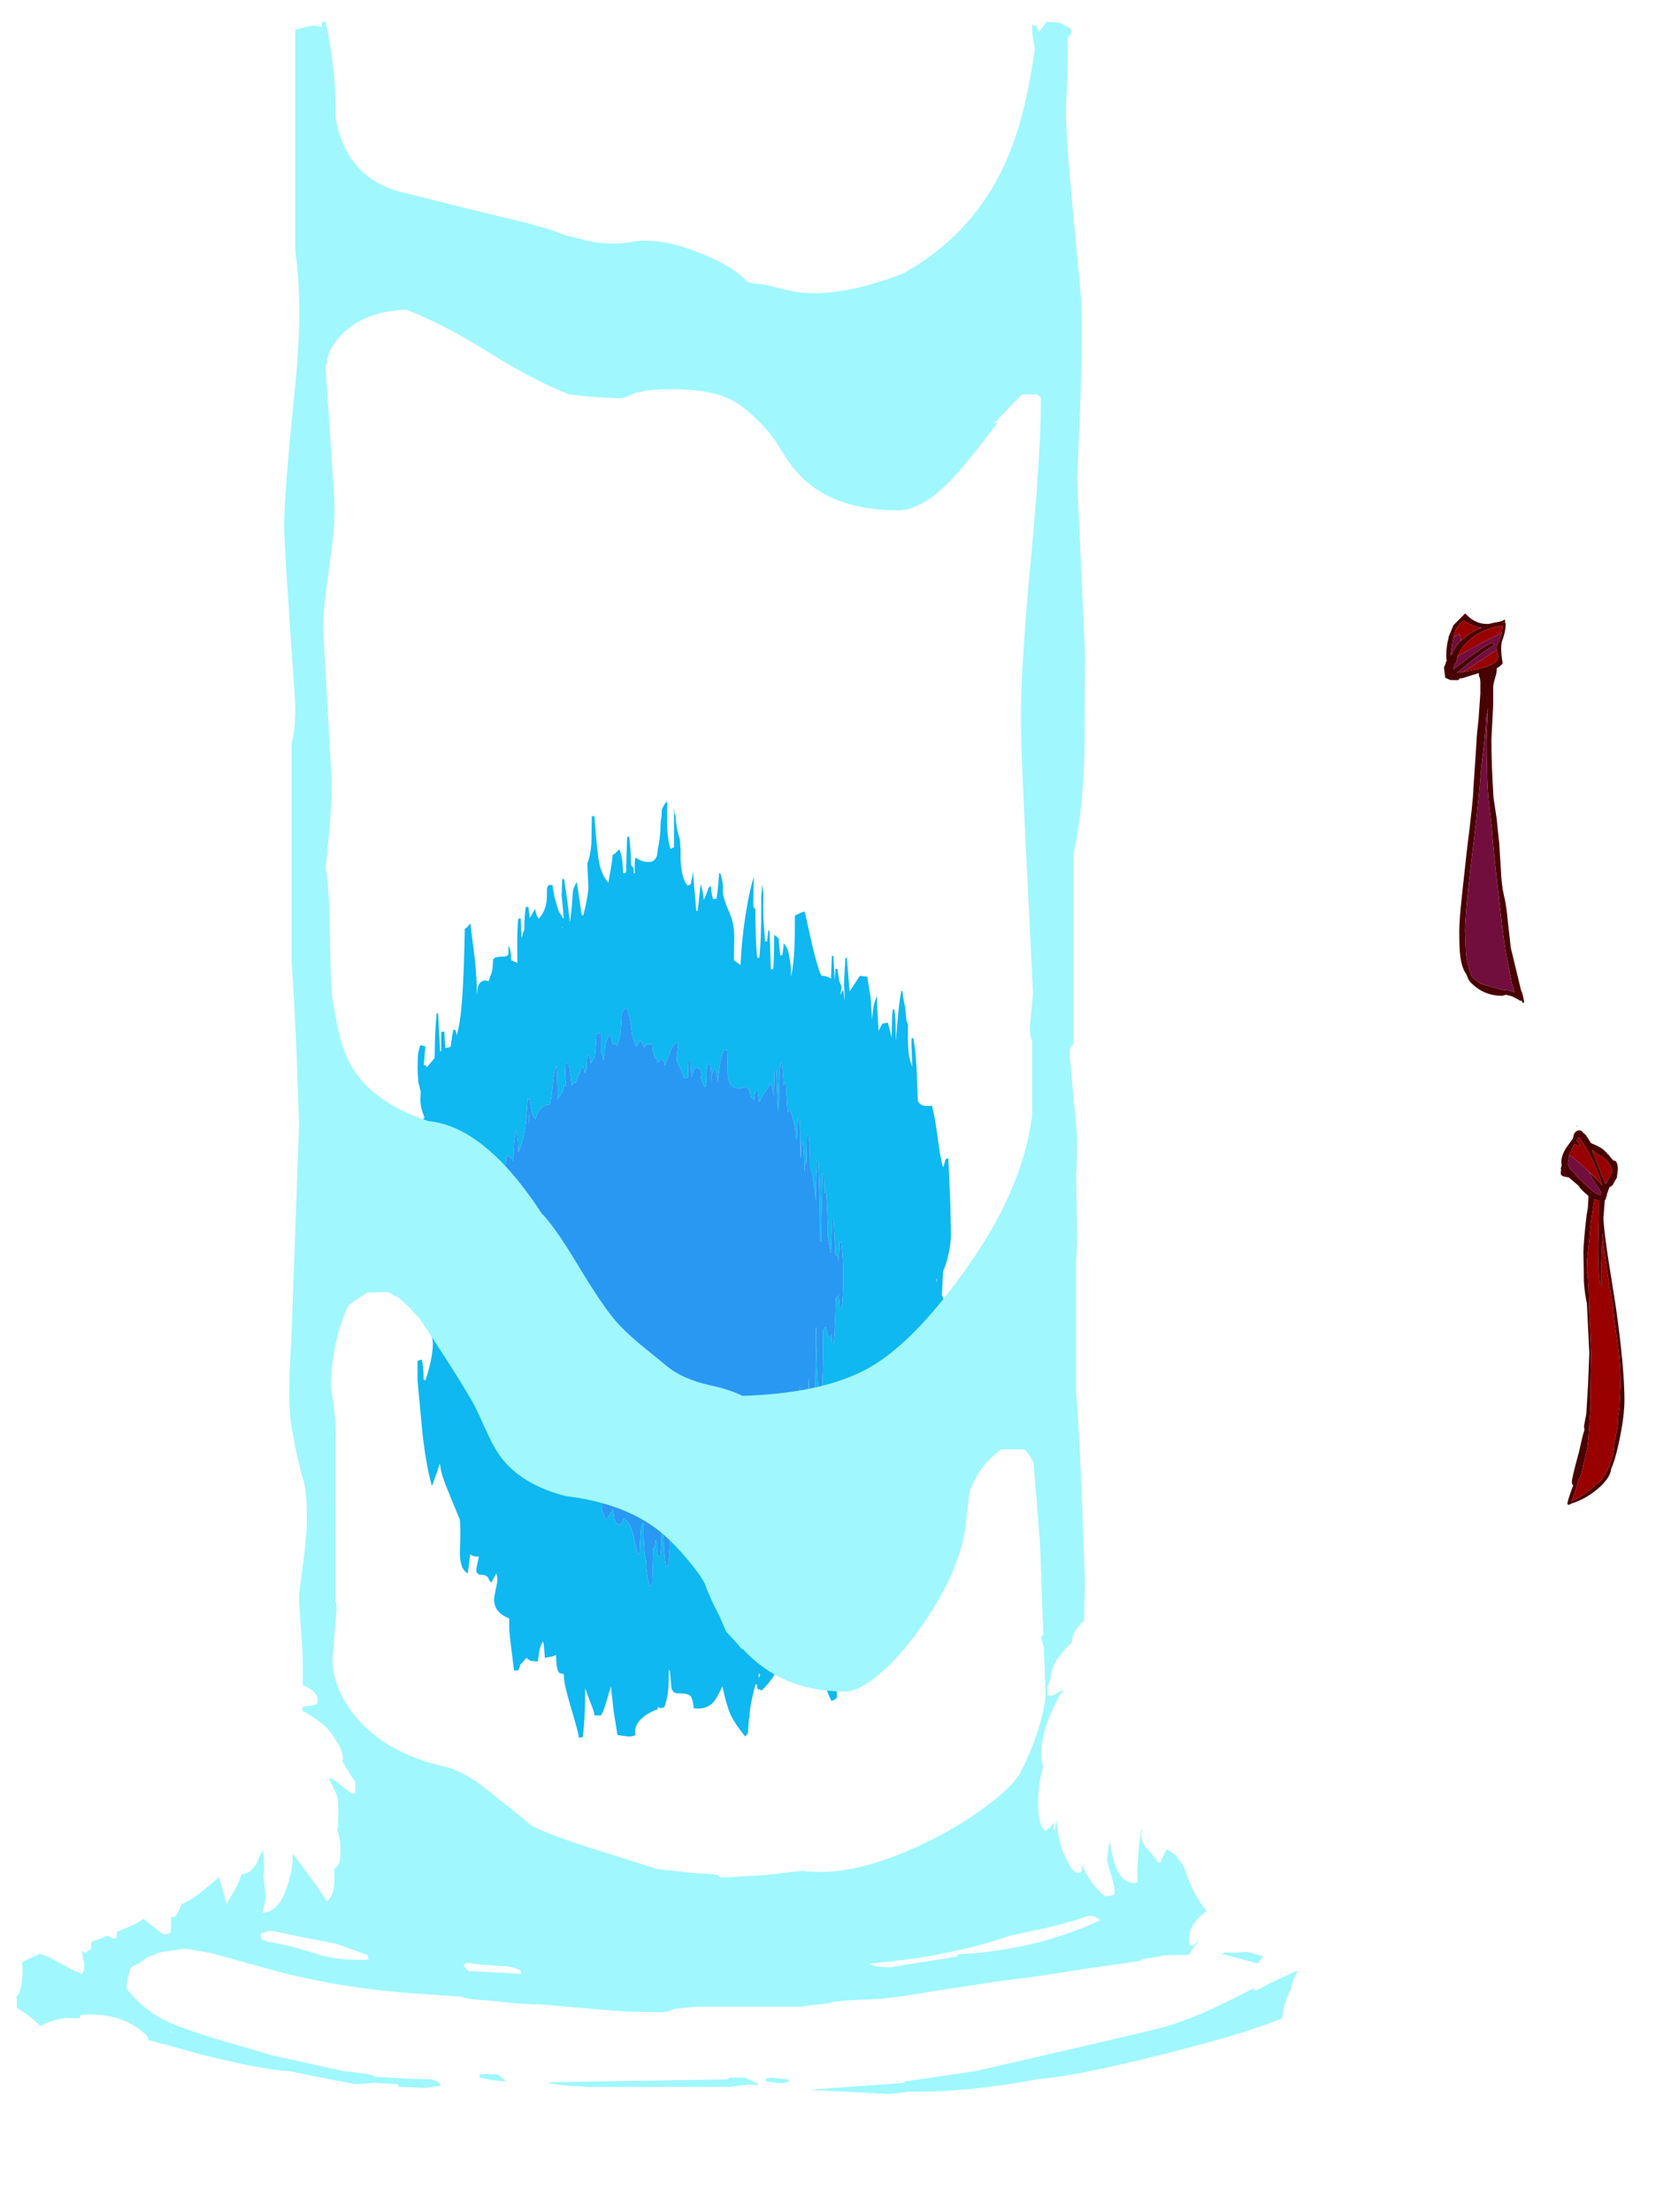 <?xml version="1.0" encoding="UTF-8" standalone="no"?>
<svg xmlns:ffdec="https://www.free-decompiler.com/flash" xmlns:xlink="http://www.w3.org/1999/xlink" ffdec:objectType="frame" height="619.9px" width="468.45px" xmlns="http://www.w3.org/2000/svg">
  <g transform="matrix(1.0, 0.0, 0.0, 1.0, 244.2, 678.2)">
    <clipPath id="clipPath0" transform="matrix(1.0, 0.0, 0.0, 1.0, 0.0, 0.0)">
      <path d="M69.65 -674.1 L70.85 -671.45 70.85 -280.8 71.55 -246.2 71.55 -245.1 79.4 -243.0 87.9 -240.35 Q82.5 -238.8 78.4 -235.9 L76.65 -234.5 Q72.7 -233.4 63.65 -232.95 63.65 -231.8 65.1 -230.85 L69.0 -228.75 68.45 -228.6 Q62.55 -227.1 58.9 -223.3 56.15 -220.4 56.3 -218.05 50.4 -212.4 50.4 -208.25 L50.4 -208.05 49.35 -205.3 49.45 -203.15 50.25 -203.0 51.4 -203.3 51.45 -203.4 51.55 -203.4 53.9 -204.85 53.65 -204.45 Q47.7 -194.4 47.7 -186.35 47.7 -185.25 48.0 -183.9 L48.25 -183.1 Q46.85 -178.4 46.85 -173.75 46.85 -170.45 47.0 -169.4 47.35 -166.45 48.75 -165.1 50.55 -166.0 51.15 -167.6 L51.15 -165.5 51.6 -165.5 51.85 -168.4 52.1 -166.95 Q52.35 -164.15 53.0 -161.7 53.7 -159.1 54.75 -157.4 56.3 -153.45 57.9 -153.45 58.8 -153.45 59.0 -153.75 L59.05 -154.05 59.15 -155.6 Q61.6 -150.0 65.35 -147.0 L65.6 -146.8 65.8 -146.8 67.6 -147.05 68.25 -147.35 Q68.5 -148.7 67.4 -152.5 66.15 -156.5 66.15 -157.05 66.15 -157.9 66.85 -161.75 L66.95 -162.25 67.3 -159.95 Q69.0 -150.55 73.6 -150.55 74.7 -150.55 74.8 -151.0 L74.65 -151.45 Q74.65 -159.4 75.75 -165.45 L76.1 -165.45 Q74.95 -163.45 77.0 -160.5 L79.6 -157.6 Q79.65 -156.9 80.05 -156.65 L80.6 -156.5 80.9 -156.15 81.25 -156.45 81.25 -156.5 Q81.85 -158.15 82.9 -160.0 L85.25 -158.5 87.7 -155.0 Q89.25 -150.45 91.0 -147.15 92.5 -144.5 94.1 -142.65 L93.35 -142.15 Q89.1 -138.75 89.1 -134.85 L89.15 -133.65 89.4 -133.35 89.35 -133.2 90.3 -133.05 92.1 -134.7 92.2 -134.7 91.85 -134.3 Q87.65 -129.45 87.65 -125.3 87.65 -124.3 87.9 -124.15 L88.95 -124.1 97.75 -130.3 99.15 -131.1 102.1 -131.0 105.35 -131.25 110.0 -130.0 Q106.65 -126.25 106.65 -122.6 106.65 -121.45 106.8 -121.15 L107.75 -120.35 114.2 -123.6 119.15 -125.85 119.55 -125.6 Q118.05 -123.25 117.7 -120.9 L117.75 -120.75 117.55 -120.45 Q115.2 -116.25 115.2 -110.9 L115.25 -109.95 115.5 -109.85 121.95 -113.95 123.0 -113.6 123.6 -113.75 122.95 -113.2 128.05 -114.45 128.5 -114.0 Q126.2 -111.8 126.2 -109.5 L126.4 -108.45 125.95 -107.8 Q124.35 -105.45 124.35 -104.0 L124.55 -103.35 125.9 -102.95 Q126.6 -103.2 128.95 -104.65 L130.75 -105.2 130.65 -105.0 127.2 -102.85 125.25 -101.05 123.1 -100.5 Q117.9 -99.05 114.05 -97.0 L111.4 -95.2 111.05 -95.1 Q110.15 -94.8 109.05 -93.7 L113.05 -93.3 113.3 -93.1 115.3 -93.35 115.15 -93.25 113.75 -92.6 113.85 -92.45 112.6 -92.05 111.6 -91.65 110.65 -91.2 Q101.15 -91.2 96.25 -85.8 L96.5 -85.65 91.35 -83.85 86.9 -82.4 83.55 -81.35 Q78.85 -81.55 74.7 -78.7 L71.95 -77.9 69.85 -77.3 68.45 -77.25 Q63.05 -76.95 58.0 -74.75 56.2 -74.0 55.15 -73.3 L52.85 -72.7 Q47.75 -73.0 45.25 -72.55 43.2 -72.2 40.4 -70.3 37.85 -70.05 34.35 -69.0 L29.45 -67.15 27.1 -66.65 22.1 -65.55 19.55 -65.45 18.65 -64.8 15.25 -64.1 Q13.55 -64.35 7.45 -64.1 2.6 -64.2 -2.05 -62.55 -4.25 -61.75 -5.4 -60.9 L-21.2 -60.65 -21.65 -60.55 -26.4 -60.05 -27.95 -59.8 -33.4 -59.35 -41.0 -58.85 Q-48.2 -60.15 -52.35 -59.05 L-54.2 -58.35 -55.05 -58.35 -58.7 -58.3 -62.15 -58.9 -64.3 -59.05 -67.1 -59.35 Q-69.35 -59.4 -71.15 -58.65 L-71.35 -59.1 Q-79.8 -60.9 -87.1 -59.4 L-90.8 -58.4 -91.65 -58.45 Q-92.95 -59.85 -95.85 -60.8 L-99.1 -61.65 -100.15 -61.8 Q-104.25 -62.45 -107.05 -61.85 L-109.2 -61.65 Q-113.0 -64.35 -117.15 -64.75 -120.8 -65.15 -124.35 -63.75 -127.75 -65.3 -132.8 -65.75 L-139.05 -65.5 Q-143.0 -66.8 -146.9 -67.2 L-149.25 -67.35 -153.05 -68.55 -158.4 -69.8 Q-162.4 -72.2 -168.2 -72.7 L-169.7 -72.75 -170.85 -73.75 Q-173.75 -76.2 -177.3 -77.25 -184.7 -79.85 -190.5 -79.35 L-192.5 -79.1 -195.2 -79.9 -195.4 -79.95 -202.9 -82.55 Q-205.75 -85.85 -212.2 -88.15 -217.25 -90.0 -223.5 -90.7 L-224.75 -92.35 Q-226.7 -94.7 -229.6 -97.15 -231.45 -98.7 -233.25 -99.85 -231.1 -99.05 -228.65 -97.4 -225.7 -95.35 -224.1 -95.3 -223.45 -95.55 -223.35 -95.65 -223.2 -95.9 -223.2 -96.95 -223.2 -98.15 -225.9 -100.8 L-229.65 -104.0 Q-229.7 -105.4 -230.4 -106.8 -231.9 -110.25 -236.75 -113.8 L-239.5 -115.6 -239.45 -116.55 -239.5 -117.75 -239.6 -118.6 -239.2 -119.2 -238.95 -119.35 Q-237.85 -122.5 -237.85 -125.8 L-238.0 -128.4 -232.9 -130.75 -230.7 -129.8 -230.15 -129.55 -222.75 -125.6 -222.65 -125.8 -221.25 -125.0 -220.8 -125.65 -220.65 -126.15 -220.55 -128.0 Q-220.55 -128.4 -221.25 -129.75 L-220.8 -129.35 Q-220.95 -130.5 -221.5 -131.65 L-220.2 -130.8 -219.7 -131.4 -219.65 -131.55 -219.45 -131.5 -219.0 -131.8 -218.75 -132.0 -218.65 -132.2 -218.6 -133.7 -218.6 -134.0 -213.95 -135.8 Q-212.85 -135.0 -212.35 -135.0 L-211.4 -135.2 -211.55 -135.45 -211.4 -136.85 -206.9 -138.75 Q-205.8 -139.25 -203.9 -140.5 -198.8 -136.1 -198.1 -136.1 L-196.65 -136.4 -196.35 -136.7 -196.2 -141.1 -196.05 -141.0 -195.35 -141.0 Q-194.7 -141.35 -193.95 -143.05 L-193.25 -144.7 Q-190.9 -145.1 -182.9 -152.1 L-182.8 -152.15 -180.7 -144.75 Q-178.15 -148.85 -177.25 -150.9 -176.8 -151.95 -176.5 -152.95 L-175.7 -153.1 Q-172.85 -153.75 -171.35 -158.25 L-170.5 -159.75 -170.1 -154.5 -170.35 -152.35 -170.25 -151.5 Q-169.8 -148.2 -169.8 -146.65 -169.8 -145.2 -170.65 -142.25 L-170.45 -142.25 Q-166.25 -142.25 -163.8 -149.25 -162.15 -154.2 -162.15 -157.9 L-162.15 -158.8 Q-154.9 -149.2 -152.55 -145.35 -151.05 -146.75 -150.65 -149.0 -150.45 -150.05 -150.45 -153.0 L-150.55 -154.5 Q-149.35 -155.15 -148.95 -156.75 -148.75 -157.55 -148.75 -160.35 -148.75 -162.85 -149.7 -165.65 L-149.5 -165.75 Q-149.35 -167.1 -149.35 -169.65 -149.35 -173.5 -149.55 -174.3 -149.85 -175.65 -152.1 -180.0 -150.7 -179.8 -148.25 -177.65 -145.9 -175.65 -145.5 -175.65 -144.55 -175.65 -144.5 -176.0 L-144.6 -176.4 -144.6 -178.95 Q-145.85 -180.5 -148.35 -184.85 -148.0 -185.15 -148.0 -185.55 -148.35 -187.75 -149.3 -189.45 L-150.3 -190.85 Q-151.25 -192.8 -153.4 -194.75 -156.45 -197.5 -161.3 -199.65 L-156.05 -200.4 -155.35 -200.7 Q-155.15 -200.95 -155.15 -201.95 -155.15 -203.4 -156.85 -204.65 -158.6 -206.0 -161.25 -206.45 L-162.35 -206.6 -162.35 -206.7 Q-164.3 -208.65 -165.4 -209.15 L-175.85 -208.55 -178.75 -208.05 -178.6 -208.35 Q-177.95 -210.05 -177.95 -212.35 -177.95 -215.0 -178.9 -216.5 -180.55 -214.0 -182.85 -211.85 -187.45 -207.6 -193.25 -207.6 -193.65 -207.6 -196.7 -210.15 -200.15 -213.05 -202.25 -214.05 -203.3 -214.75 -204.95 -215.3 -208.0 -219.3 -209.35 -220.35 -210.85 -221.5 -212.95 -222.35 -195.5 -230.6 -176.15 -236.95 L-176.35 -237.4 Q-176.9 -239.0 -176.65 -240.95 L-176.1 -263.7 -175.3 -298.15 -175.3 -405.65 -174.95 -406.65 -174.95 -668.65 -176.0 -669.75 -176.0 -671.85 Q-175.35 -673.75 -171.25 -674.45 L46.7 -675.15 Q59.0 -677.05 64.55 -675.5 65.7 -677.4 66.95 -678.2 68.4 -676.55 69.65 -674.1" fill="#666666" fill-rule="evenodd" stroke="none"/>
      <path d="M222.35 -234.25 L222.15 -234.35 220.9 -235.75 221.55 -235.25 222.35 -234.25" fill="#ff0000" fill-rule="evenodd" stroke="none"/>
    </clipPath>
    <g clip-path="url(#clipPath0)">
      <use ffdec:characterId="1517" height="587.85" transform="matrix(1.0, 0.0, 0.0, 1.0, -244.1, -672.1)" width="381.15" xlink:href="#shape1"/>
    </g>
    <use ffdec:characterId="1518" height="106.35" transform="matrix(1.0, 0.0, 0.0, 1.0, 193.35, -362.85)" width="17.85" xlink:href="#shape2"/>
    <use ffdec:characterId="1516" height="109.15" transform="matrix(1.0, 0.0, 0.0, 1.0, 160.6, -506.3)" width="22.5" xlink:href="#shape3"/>
  </g>
  <defs>
    <g id="shape1" transform="matrix(1.0, 0.0, 0.0, 1.0, 244.1, 672.1)">
      <path d="M8.8 -400.5 Q8.9 -398.75 9.55 -395.9 L9.85 -392.75 Q9.95 -391.75 10.35 -391.15 10.2 -385.85 10.6 -382.55 10.7 -381.7 11.55 -379.15 L11.3 -385.95 Q11.3 -387.3 11.45 -387.3 L11.85 -387.3 Q12.7 -382.7 12.9 -375.25 L13.1 -369.7 Q13.95 -367.8 17.05 -368.4 17.85 -365.5 18.6 -359.9 19.35 -354.15 20.05 -351.45 L20.3 -351.2 20.85 -353.3 21.65 -353.7 22.2 -341.35 22.4 -332.45 Q22.4 -329.55 21.5 -325.85 20.95 -323.6 20.2 -322.1 L19.85 -315.25 21.85 -311.05 23.2 -308.15 22.95 -310.95 Q22.95 -313.15 23.2 -313.95 L23.65 -313.95 24.3 -310.0 Q24.35 -314.0 25.3 -316.0 26.45 -306.95 26.45 -305.0 L25.9 -295.6 25.35 -295.45 24.5 -306.5 24.45 -305.1 24.4 -304.75 24.4 -304.05 24.5 -302.75 24.45 -301.7 24.45 -301.4 24.3 -298.95 24.2 -298.8 23.6 -293.1 Q22.7 -284.8 22.7 -283.5 22.7 -282.0 22.15 -280.7 L21.35 -278.6 Q21.25 -277.9 20.35 -276.95 19.35 -275.95 18.2 -275.45 18.2 -270.35 16.0 -266.0 16.0 -261.3 15.8 -260.0 15.1 -255.75 12.3 -253.3 L11.5 -255.25 10.6 -253.8 10.55 -253.85 11.65 -242.0 Q11.65 -240.15 10.95 -239.7 L8.25 -239.4 Q7.2 -239.4 6.85 -238.7 L6.95 -237.8 6.55 -237.6 Q6.25 -236.7 5.6 -236.6 L5.45 -237.05 5.1 -236.9 4.9 -236.8 4.95 -235.2 Q4.95 -233.85 4.05 -232.95 3.15 -232.0 3.15 -230.7 3.15 -229.05 2.9 -229.05 L2.6 -229.4 0.0 -229.4 0.0 -232.7 Q-1.95 -222.6 -2.6 -214.45 L-4.7 -214.45 Q-5.55 -220.7 -7.05 -226.5 L-7.45 -227.05 -9.05 -215.05 Q-9.95 -207.85 -9.55 -202.65 L-9.85 -202.2 Q-10.3 -201.75 -11.15 -201.6 -13.8 -207.1 -13.65 -211.15 L-14.6 -211.1 -16.5 -209.05 Q-21.25 -209.85 -22.1 -215.95 L-22.4 -220.85 Q-22.55 -223.7 -22.95 -224.8 L-23.45 -225.45 Q-23.15 -219.2 -24.5 -214.6 -26.2 -208.8 -30.7 -204.45 -31.1 -204.85 -31.65 -204.8 -31.95 -204.95 -32.0 -206.15 L-32.4 -206.2 -33.05 -203.6 Q-34.1 -199.45 -34.1 -196.7 L-34.25 -196.65 -34.5 -193.05 Q-34.5 -192.25 -35.3 -191.6 -38.3 -195.3 -39.45 -197.85 -40.5 -200.25 -41.7 -205.65 -42.65 -203.5 -43.65 -201.95 -45.55 -199.0 -49.7 -199.5 -50.0 -202.35 -50.7 -203.0 -51.45 -203.7 -54.3 -203.7 -55.9 -203.7 -56.05 -206.0 L-56.4 -210.1 -56.7 -210.1 Q-56.7 -206.7 -56.85 -204.9 -57.15 -201.85 -58.0 -199.75 L-59.3 -199.5 -59.4 -199.85 -59.85 -199.65 -59.85 -199.2 Q-62.55 -198.3 -64.3 -196.65 -66.4 -194.7 -66.15 -192.5 -65.95 -192.25 -66.15 -192.05 -66.45 -191.6 -68.1 -191.6 L-71.1 -192.0 -72.15 -198.5 -72.95 -205.65 -74.0 -202.05 Q-74.8 -199.1 -75.7 -197.5 L-77.55 -197.5 Q-77.7 -198.85 -78.8 -201.4 L-80.15 -205.1 Q-80.15 -196.2 -80.85 -191.45 L-81.9 -191.2 Q-82.15 -193.15 -84.25 -200.05 -86.1 -206.25 -86.1 -208.4 -86.1 -209.1 -86.45 -209.2 L-87.2 -209.3 Q-88.3 -209.75 -88.3 -214.45 L-89.25 -214.05 -91.45 -213.65 -91.7 -216.8 -91.75 -217.3 -92.0 -218.25 Q-92.7 -217.2 -93.05 -215.4 L-93.45 -212.6 -95.2 -212.75 Q-96.35 -213.2 -96.6 -213.65 L-98.4 -211.65 Q-98.45 -210.95 -98.95 -210.1 L-100.1 -210.1 -101.0 -217.4 Q-101.6 -221.8 -101.45 -224.7 -106.05 -226.45 -105.65 -230.6 L-105.0 -233.9 Q-104.6 -235.75 -104.85 -236.6 L-105.1 -237.3 -106.4 -234.8 Q-106.8 -234.8 -107.25 -235.85 -107.7 -236.9 -109.2 -236.9 -110.85 -236.9 -110.65 -238.65 L-109.95 -242.0 Q-112.05 -242.0 -112.35 -242.8 L-112.7 -240.05 -113.1 -237.3 Q-115.5 -238.7 -115.25 -244.0 -115.0 -251.2 -115.35 -252.5 L-118.35 -259.8 Q-120.65 -265.25 -120.75 -267.45 L-121.0 -268.0 Q-121.2 -266.85 -123.1 -261.8 -124.7 -267.2 -125.75 -276.35 L-127.15 -291.35 -127.15 -296.85 -126.0 -297.25 Q-125.45 -295.55 -125.45 -291.6 L-124.95 -291.35 Q-124.15 -293.6 -123.5 -296.55 -122.85 -299.7 -122.85 -301.6 -122.85 -302.75 -123.95 -307.95 -125.05 -313.4 -125.2 -316.05 L-126.35 -316.05 -126.5 -311.95 -127.15 -311.15 Q-129.6 -313.85 -130.15 -319.55 L-130.3 -329.4 -130.05 -345.45 -129.25 -345.45 Q-128.95 -344.0 -128.75 -341.4 L-128.45 -337.55 Q-126.8 -340.8 -127.4 -351.85 -128.0 -362.0 -125.2 -365.0 L-125.95 -367.2 Q-126.35 -368.55 -126.35 -370.25 L-126.25 -372.25 -126.95 -375.05 -127.15 -379.15 -127.05 -382.4 Q-126.9 -383.8 -126.35 -385.35 L-124.95 -384.95 -125.4 -379.7 -124.95 -379.7 -124.5 -379.15 -122.35 -381.75 Q-122.35 -388.2 -121.8 -394.25 L-121.4 -394.25 -120.8 -383.5 -120.5 -383.8 -120.55 -385.05 -120.5 -389.05 -119.65 -389.15 -119.35 -384.5 -118.75 -384.65 Q-118.25 -384.65 -117.8 -385.0 L-117.8 -385.4 -117.5 -387.55 -117.15 -389.6 -116.6 -389.6 Q-116.25 -389.0 -116.15 -388.1 -115.1 -391.7 -114.6 -398.9 -114.1 -406.45 -113.9 -417.9 L-113.25 -418.35 -112.35 -419.45 -111.1 -409.45 Q-110.5 -403.6 -110.5 -399.5 L-110.2 -401.7 Q-109.75 -403.35 -108.15 -403.45 L-107.2 -403.25 -106.8 -404.5 Q-106.0 -406.1 -106.0 -409.05 -106.0 -410.15 -103.0 -410.15 -101.5 -410.15 -101.65 -411.35 L-101.7 -413.15 Q-100.9 -412.35 -100.9 -409.1 -100.7 -409.1 -99.6 -408.55 L-99.15 -408.35 -99.2 -413.15 Q-99.2 -418.4 -98.9 -420.8 L-98.2 -420.8 -98.0 -415.35 -97.2 -417.8 -97.2 -418.4 Q-97.2 -421.4 -96.8 -424.05 L-96.1 -424.05 -95.65 -420.95 -94.2 -423.55 Q-93.9 -421.55 -93.15 -420.8 -91.45 -422.6 -91.0 -425.45 -90.85 -426.4 -90.85 -429.4 L-90.4 -430.2 -89.35 -430.2 -88.7 -426.6 -87.65 -423.0 -86.45 -421.05 -86.15 -420.7 -86.75 -427.35 -86.6 -431.85 -86.05 -431.85 -85.15 -425.7 -84.45 -419.8 Q-83.95 -422.5 -83.65 -427.75 -83.55 -429.4 -82.5 -431.05 L-82.1 -428.3 -81.1 -421.7 -80.7 -421.7 Q-80.4 -422.6 -79.85 -425.3 -79.25 -428.35 -79.25 -429.55 L-79.55 -436.25 Q-78.7 -438.25 -78.4 -441.95 L-78.3 -449.25 -78.3 -449.5 -77.55 -449.5 Q-77.0 -441.7 -76.45 -437.75 -75.8 -433.2 -73.65 -430.85 L-73.25 -433.2 Q-72.6 -436.55 -72.45 -438.6 L-71.7 -439.1 -70.6 -440.2 Q-69.55 -437.85 -69.55 -433.5 L-68.8 -433.6 -68.6 -434.5 -68.65 -435.45 -68.4 -443.7 -67.85 -443.7 Q-67.3 -440.3 -67.3 -435.75 -66.75 -435.4 -66.55 -434.7 L-66.55 -433.5 -66.25 -433.5 Q-66.4 -437.95 -65.9 -437.85 -64.35 -436.65 -62.3 -436.65 -60.45 -436.65 -59.95 -438.75 L-59.75 -440.55 Q-59.2 -442.8 -59.05 -446.0 L-59.0 -447.7 -58.75 -449.6 -58.65 -451.3 Q-58.1 -452.8 -57.15 -453.7 L-57.2 -452.3 -57.15 -446.15 Q-57.0 -442.65 -56.2 -440.3 L-55.65 -440.6 -55.25 -440.75 -55.25 -452.15 -55.1 -450.35 -54.8 -449.65 Q-54.7 -446.3 -53.6 -442.95 -53.35 -440.1 -53.4 -438.65 -53.45 -436.35 -53.1 -434.25 -52.6 -431.35 -51.4 -430.0 L-50.6 -430.4 Q-50.2 -431.9 -49.9 -433.95 L-49.75 -431.55 -49.0 -422.95 -48.6 -422.95 -47.8 -430.45 -47.8 -430.5 Q-47.0 -428.15 -46.95 -426.0 -46.3 -427.15 -45.55 -429.5 L-45.5 -429.6 -44.85 -429.8 -44.85 -429.55 Q-44.85 -428.0 -44.3 -426.25 L-43.35 -426.35 Q-42.9 -429.0 -42.6 -433.45 L-42.6 -433.5 -42.25 -433.5 Q-41.4 -430.8 -41.55 -428.5 -41.65 -426.8 -39.5 -421.95 -38.5 -419.6 -38.35 -415.95 L-38.45 -409.1 -37.8 -408.65 -36.6 -407.75 Q-36.25 -415.45 -35.0 -422.95 -34.05 -429.0 -32.85 -432.5 L-33.05 -425.25 -32.95 -423.95 -32.45 -423.45 Q-32.45 -414.15 -31.9 -409.8 L-31.35 -409.8 Q-30.8 -414.2 -30.8 -423.7 L-30.8 -427.05 -30.5 -430.45 -30.2 -427.55 -30.25 -423.6 Q-30.25 -420.5 -29.7 -414.35 L-29.15 -414.45 -28.8 -417.55 -28.45 -417.3 -28.1 -406.55 -27.4 -406.7 Q-27.2 -410.15 -27.15 -416.25 L-26.95 -416.1 -25.9 -415.25 Q-25.75 -412.3 -25.4 -410.4 L-24.85 -410.6 -24.45 -413.9 -23.45 -412.35 Q-22.4 -408.55 -22.4 -404.5 -21.7 -407.9 -21.5 -412.6 -21.35 -415.45 -21.35 -421.7 -21.1 -421.7 -20.35 -422.1 -19.55 -422.6 -18.6 -422.75 L-16.3 -412.45 Q-14.35 -404.75 -13.75 -404.75 -12.3 -404.75 -11.25 -403.95 L-11.0 -410.35 -10.55 -410.35 -10.2 -403.75 -10.15 -403.8 -10.15 -404.1 -10.0 -406.7 -9.45 -406.7 -8.9 -403.25 -8.25 -401.6 -8.55 -400.0 -8.5 -399.3 Q-8.3 -400.45 -7.8 -400.7 L-7.4 -398.05 -7.35 -398.1 -7.6 -402.6 -7.2 -409.8 -6.8 -409.8 -6.05 -400.75 -6.0 -400.35 -5.9 -400.55 -3.15 -404.75 -1.05 -404.5 -0.5 -400.8 Q0.0 -398.25 0.0 -396.9 L0.0 -396.55 0.2 -393.85 0.3 -392.5 Q0.5 -396.8 1.65 -399.05 1.65 -396.45 2.0 -391.2 L2.1 -389.35 3.15 -391.35 4.7 -391.65 5.75 -387.6 5.8 -387.35 5.8 -388.9 Q5.8 -393.35 6.1 -395.35 L6.5 -395.35 Q6.9 -393.35 6.9 -389.1 L6.9 -386.4 7.45 -392.4 Q7.95 -398.25 8.5 -400.55 L8.8 -400.5 M18.2 -319.7 L18.45 -318.8 18.4 -319.85 18.2 -319.7 M-86.45 -418.4 L-86.6 -418.4 -86.5 -418.05 -86.45 -418.4 M-101.3 -317.1 L-101.3 -320.5 Q-100.95 -319.2 -101.2 -317.1 L-101.3 -317.1 M-104.25 -315.55 L-104.6 -315.55 -105.05 -306.2 -104.6 -298.15 -104.05 -298.3 Q-103.7 -303.2 -103.7 -306.35 -103.7 -309.3 -104.25 -315.55 M-100.1 -340.75 L-100.2 -340.75 -100.3 -342.55 -100.2 -342.4 -100.1 -340.75 M-95.8 -363.55 L-95.95 -363.55 -95.95 -365.85 Q-95.8 -365.65 -95.8 -363.55 M-104.25 -352.1 L-104.8 -352.1 -105.05 -344.9 Q-105.05 -340.85 -104.6 -337.25 L-104.25 -337.25 Q-103.7 -340.55 -103.7 -344.9 -103.7 -348.8 -104.25 -352.1 M-75.9 -380.35 L-75.9 -380.3 -75.9 -380.6 -75.9 -380.35 M-34.95 -373.65 Q-39.75 -372.1 -40.15 -376.8 -40.35 -379.35 -40.15 -383.9 L-41.25 -384.0 Q-42.05 -382.45 -42.55 -378.7 L-43.0 -375.15 -43.55 -378.65 Q-44.55 -378.3 -44.75 -376.3 L-44.8 -374.4 -44.8 -376.05 Q-44.8 -379.05 -45.2 -380.25 -46.0 -380.05 -46.15 -378.2 L-46.2 -375.85 -46.15 -374.05 -46.65 -373.55 -47.25 -374.9 -47.75 -376.1 -47.55 -377.7 Q-47.6 -378.7 -49.2 -379.05 -49.8 -378.45 -50.05 -377.2 -50.15 -376.7 -50.4 -376.45 L-50.7 -381.05 -51.2 -381.05 -51.35 -376.25 -52.35 -376.05 -53.15 -378.0 -54.55 -381.2 -54.25 -383.5 -54.0 -386.0 Q-55.4 -386.1 -56.35 -383.4 L-57.8 -379.55 Q-57.8 -381.1 -58.85 -381.25 L-59.55 -380.75 -59.95 -380.5 Q-59.95 -381.25 -60.2 -381.7 L-60.55 -381.6 Q-61.35 -383.7 -61.35 -385.6 L-63.0 -385.6 -63.3 -385.0 Q-63.5 -384.7 -63.7 -384.65 L-63.9 -385.35 Q-64.0 -385.8 -64.75 -386.65 L-65.3 -385.8 -65.75 -384.9 Q-66.8 -386.35 -67.25 -390.25 -67.8 -394.4 -68.5 -395.75 -69.6 -395.35 -69.9 -393.7 L-70.1 -390.55 Q-70.1 -388.35 -71.15 -385.2 -71.9 -385.8 -72.45 -385.6 L-73.05 -388.3 Q-74.5 -387.25 -74.65 -383.4 L-74.6 -382.55 -74.9 -382.5 Q-74.9 -381.25 -75.05 -381.15 -75.05 -381.95 -75.4 -382.6 -75.7 -383.15 -75.6 -384.5 L-75.6 -388.55 -77.0 -388.55 -77.2 -385.3 -77.45 -382.1 -78.65 -380.15 Q-78.7 -381.9 -79.05 -382.65 L-79.6 -382.65 -79.75 -379.7 -79.7 -378.55 -80.3 -377.55 -80.45 -378.55 -80.85 -379.5 -82.05 -376.8 Q-82.85 -374.75 -82.95 -374.75 -83.65 -374.75 -83.8 -374.2 L-83.9 -373.95 -83.9 -374.1 Q-83.9 -374.95 -84.8 -380.1 L-85.65 -380.1 -85.8 -377.35 -85.45 -373.75 -85.8 -373.9 -86.1 -374.2 Q-86.1 -372.95 -86.85 -371.65 L-87.9 -370.2 Q-87.9 -376.6 -88.2 -379.5 -88.9 -378.15 -89.25 -374.35 -89.65 -369.95 -90.05 -368.6 -91.8 -368.75 -93.0 -367.1 -93.85 -365.95 -94.0 -364.55 -94.85 -365.2 -95.15 -366.65 L-95.7 -370.25 -96.25 -370.25 Q-96.65 -364.1 -97.15 -361.1 -97.7 -357.8 -98.85 -355.3 -99.0 -359.3 -99.45 -361.75 -100.2 -358.95 -100.3 -352.85 L-100.35 -352.8 -100.75 -353.5 Q-101.0 -353.85 -101.95 -354.4 L-102.5 -353.65 -102.2 -353.05 -102.75 -350.95 -102.8 -350.7 -103.45 -350.65 -103.7 -341.55 Q-103.7 -335.05 -102.75 -332.45 -102.25 -333.9 -102.0 -336.5 -101.9 -332.1 -101.2 -329.55 -100.8 -330.75 -100.6 -332.3 L-100.65 -327.3 -100.35 -319.15 -100.65 -319.9 Q-101.6 -322.2 -102.5 -322.6 L-103.4 -317.45 -103.85 -313.35 -103.2 -306.1 -103.45 -296.35 Q-103.45 -291.8 -103.05 -287.3 L-102.5 -287.4 -102.05 -295.45 -101.9 -296.9 -101.95 -295.0 Q-101.95 -288.2 -101.45 -283.7 L-100.9 -283.8 Q-100.45 -287.8 -100.35 -292.55 -100.3 -287.7 -99.55 -285.15 L-99.15 -285.6 -99.1 -285.6 -98.75 -280.5 -98.35 -280.5 -98.25 -281.3 -98.15 -279.85 -97.65 -274.0 -97.1 -274.2 -96.65 -279.45 -96.6 -277.9 -96.1 -270.7 -95.7 -270.7 Q-95.0 -274.6 -94.85 -280.45 L-94.6 -279.4 Q-94.6 -272.95 -93.6 -268.95 L-93.15 -269.6 -92.85 -274.0 -92.3 -276.65 -91.85 -273.0 -91.3 -273.1 Q-90.7 -276.15 -90.6 -280.1 L-90.45 -280.2 -90.55 -278.3 Q-90.6 -277.3 -88.85 -276.95 -88.6 -277.25 -88.6 -277.65 L-88.95 -278.4 -88.2 -277.65 -87.45 -278.55 -86.35 -279.65 -86.1 -278.85 -85.9 -278.05 Q-83.5 -278.55 -83.25 -280.1 -83.0 -282.1 -82.15 -282.75 L-80.95 -276.4 -80.95 -275.0 Q-80.95 -268.5 -80.55 -265.35 L-80.0 -265.5 Q-79.75 -267.35 -79.65 -270.25 -79.15 -267.3 -78.95 -264.95 L-78.55 -264.95 Q-78.2 -265.75 -78.2 -267.5 L-78.15 -267.5 Q-77.5 -267.9 -77.05 -267.9 L-76.45 -264.05 -76.0 -260.25 -75.4 -255.3 Q-75.15 -253.85 -74.35 -252.35 -73.9 -252.75 -73.2 -253.85 L-72.35 -255.2 -72.0 -252.9 Q-71.6 -251.0 -70.65 -251.0 L-69.8 -251.2 -69.95 -251.4 -69.4 -252.65 -69.4 -252.7 Q-67.7 -251.95 -66.7 -248.3 -65.85 -243.95 -65.3 -242.65 L-64.9 -243.0 -64.65 -248.25 Q-64.55 -251.2 -63.8 -251.4 -63.8 -244.15 -63.15 -240.9 L-63.1 -240.9 -63.1 -240.7 Q-62.95 -236.55 -62.05 -233.6 L-61.65 -234.05 -61.35 -234.3 -61.05 -244.3 -60.75 -244.3 -60.35 -246.9 -60.2 -245.95 -60.0 -245.95 -59.95 -242.2 -59.1 -242.2 Q-58.7 -245.0 -58.7 -251.2 L-58.75 -254.95 -58.7 -254.9 -58.7 -254.85 Q-58.7 -250.1 -58.15 -247.25 -58.05 -242.8 -57.5 -239.25 L-56.95 -239.35 Q-56.3 -243.65 -56.3 -249.8 L-56.35 -254.0 -55.85 -254.65 Q-55.75 -248.5 -55.3 -245.15 L-55.0 -245.15 Q-54.3 -250.25 -54.3 -256.85 L-54.3 -257.2 -54.0 -258.05 -53.8 -258.9 Q-53.7 -256.8 -53.25 -255.05 L-52.7 -255.05 Q-52.0 -257.6 -52.0 -261.1 L-52.0 -261.85 -51.9 -261.85 -50.95 -261.6 Q-51.1 -260.8 -49.75 -259.6 L-49.7 -259.6 -49.5 -259.3 -48.95 -259.3 -48.4 -259.85 -47.95 -260.15 Q-47.9 -259.0 -46.95 -256.65 L-45.35 -252.75 Q-44.05 -253.7 -43.55 -257.15 -43.5 -252.95 -42.8 -250.5 L-42.45 -250.8 Q-42.15 -252.95 -42.0 -255.5 L-42.0 -255.3 -41.45 -255.45 Q-41.0 -257.75 -41.0 -262.45 L-40.95 -262.45 -41.0 -255.5 Q-41.0 -248.9 -40.4 -245.6 L-40.0 -245.6 Q-39.15 -248.9 -39.15 -255.4 L-39.15 -257.0 -38.75 -258.5 -38.75 -258.4 -38.7 -258.4 -38.25 -250.5 -37.7 -250.55 Q-37.25 -254.5 -37.15 -259.2 L-37.15 -259.05 -36.75 -259.05 -36.65 -259.55 Q-36.35 -254.85 -35.8 -252.35 L-35.3 -253.05 -34.8 -261.25 -34.5 -265.1 Q-34.45 -259.1 -33.65 -256.3 L-33.3 -256.65 -33.1 -256.9 -32.9 -265.3 -32.35 -259.45 -31.95 -259.45 Q-31.1 -263.95 -31.0 -271.95 L-30.75 -271.0 -30.25 -264.65 -29.55 -264.8 -29.1 -270.6 Q-28.0 -270.45 -27.8 -269.05 -27.55 -267.3 -26.45 -264.3 L-25.8 -264.6 -25.4 -264.8 Q-25.4 -268.65 -24.5 -275.4 -24.35 -270.85 -23.75 -267.6 L-23.2 -267.75 Q-22.65 -270.7 -22.5 -275.2 L-21.9 -274.3 -21.35 -275.0 -21.2 -279.1 -21.1 -279.9 -20.9 -278.35 Q-20.55 -278.6 -20.55 -278.95 -20.1 -282.2 -20.1 -289.05 L-20.1 -289.45 -19.9 -289.6 Q-19.85 -285.6 -19.5 -283.55 L-19.1 -283.55 -18.75 -285.75 -18.4 -279.4 -18.0 -279.4 Q-17.5 -282.6 -17.5 -289.5 L-17.5 -291.6 -17.45 -292.1 -17.35 -289.3 -16.8 -279.95 -16.25 -280.05 Q-15.6 -286.25 -15.6 -295.95 L-15.6 -299.45 Q-15.45 -302.65 -15.45 -306.3 L-15.35 -306.15 -15.4 -301.6 -15.2 -294.85 Q-14.9 -288.55 -14.4 -285.0 -14.0 -285.3 -13.85 -285.7 -13.45 -294.1 -13.45 -301.6 L-13.5 -305.3 -13.45 -305.35 -12.75 -306.45 -12.35 -304.8 -12.0 -303.35 -11.6 -303.35 -11.1 -304.4 -10.9 -301.7 -10.45 -301.95 Q-10.0 -307.25 -9.9 -314.45 L-9.65 -314.85 -9.6 -314.6 -9.2 -314.9 -9.1 -315.5 -8.8 -311.55 -8.25 -311.7 Q-7.8 -314.5 -7.8 -320.35 -7.8 -325.75 -8.35 -330.1 L-8.9 -330.1 -9.1 -325.0 -9.35 -326.55 -10.0 -326.55 -10.5 -336.45 -10.9 -336.45 -11.3 -326.85 -12.1 -331.65 Q-12.2 -340.0 -12.65 -344.5 L-13.0 -343.8 -13.2 -349.3 -13.6 -349.3 -14.05 -330.25 -14.3 -330.8 Q-14.3 -343.9 -14.85 -353.1 L-15.15 -353.1 -15.45 -347.15 -15.55 -341.6 -15.6 -342.35 Q-15.6 -343.95 -16.15 -346.75 -16.3 -349.2 -16.85 -350.15 L-17.1 -350.6 -17.1 -350.95 Q-17.1 -357.35 -17.5 -360.15 L-18.0 -360.15 -18.15 -352.35 -18.55 -352.1 Q-18.55 -350.1 -18.7 -349.85 -18.7 -354.35 -19.1 -358.05 L-19.55 -358.05 -19.7 -353.65 -19.8 -354.3 -19.8 -355.4 Q-19.8 -361.6 -20.1 -364.85 L-20.55 -364.85 -20.85 -358.9 -21.2 -359.7 -21.2 -360.25 Q-21.2 -361.95 -21.55 -363.4 L-22.65 -367.25 -23.4 -366.5 -23.9 -374.6 -24.45 -374.6 -24.45 -373.55 Q-24.65 -377.3 -25.0 -380.35 L-25.4 -380.35 Q-25.85 -375.4 -25.9 -366.9 L-26.05 -366.75 -26.1 -366.85 -26.6 -378.4 -27.05 -378.4 -27.25 -371.1 -28.05 -374.75 -30.3 -371.4 -31.35 -369.3 -31.8 -372.6 -32.5 -372.6 -32.8 -370.0 -33.65 -370.8 -33.7 -370.75 -33.9 -372.0 Q-34.1 -373.0 -34.95 -373.65 M-31.55 -208.0 L-31.05 -208.85 -31.5 -209.3 -31.55 -208.0" fill="#0fb8f0" fill-rule="evenodd" stroke="none"/>
      <path d="M-34.95 -373.65 Q-34.1 -373.0 -33.9 -372.0 L-33.7 -370.75 -33.65 -370.8 -32.8 -370.0 -32.5 -372.6 -31.8 -372.6 -31.35 -369.3 -30.3 -371.4 -28.05 -374.75 -27.25 -371.1 -27.05 -378.4 -26.6 -378.4 -26.1 -366.85 -26.05 -366.75 -25.9 -366.9 Q-25.85 -375.4 -25.4 -380.35 L-25.0 -380.35 Q-24.65 -377.3 -24.45 -373.55 L-24.45 -374.6 -23.9 -374.6 -23.4 -366.5 -22.65 -367.25 -21.55 -363.4 Q-21.2 -361.95 -21.2 -360.25 L-21.2 -359.7 -20.85 -358.9 -20.55 -364.85 -20.1 -364.85 Q-19.8 -361.6 -19.8 -355.4 L-19.8 -354.3 -19.7 -353.65 -19.55 -358.05 -19.1 -358.05 Q-18.7 -354.35 -18.7 -349.85 -18.55 -350.1 -18.55 -352.1 L-18.15 -352.35 -18.0 -360.15 -17.5 -360.15 Q-17.1 -357.35 -17.1 -350.95 L-17.1 -350.6 -16.85 -350.15 Q-16.3 -349.2 -16.15 -346.75 -15.6 -343.95 -15.6 -342.35 L-15.55 -341.6 -15.45 -347.15 -15.15 -353.1 -14.85 -353.1 Q-14.3 -343.9 -14.3 -330.8 L-14.05 -330.25 -13.6 -349.3 -13.2 -349.3 -13.0 -343.8 -12.65 -344.5 Q-12.2 -340.0 -12.1 -331.65 L-11.3 -326.85 -10.9 -336.45 -10.5 -336.45 -10.0 -326.55 -9.35 -326.55 -9.1 -325.0 -8.9 -330.1 -8.35 -330.1 Q-7.8 -325.75 -7.8 -320.35 -7.8 -314.5 -8.25 -311.7 L-8.8 -311.55 -9.1 -315.5 -9.2 -314.9 -9.6 -314.6 -9.65 -314.85 -9.9 -314.45 Q-10.0 -307.25 -10.45 -301.95 L-10.9 -301.7 -11.1 -304.4 -11.6 -303.35 -12.0 -303.35 -12.35 -304.8 -12.75 -306.45 -13.45 -305.35 -13.5 -305.3 -13.45 -301.6 Q-13.45 -294.1 -13.85 -285.7 -14.0 -285.3 -14.4 -285.0 -14.9 -288.55 -15.2 -294.85 L-15.4 -301.6 -15.35 -306.15 -15.45 -306.3 Q-15.45 -302.65 -15.6 -299.45 L-15.6 -295.95 Q-15.6 -286.25 -16.25 -280.05 L-16.8 -279.95 -17.35 -289.3 -17.45 -292.1 -17.5 -291.6 -17.5 -289.5 Q-17.5 -282.6 -18.0 -279.4 L-18.4 -279.4 -18.75 -285.75 -19.1 -283.55 -19.5 -283.55 Q-19.85 -285.6 -19.9 -289.6 L-20.1 -289.45 -20.1 -289.05 Q-20.1 -282.2 -20.55 -278.95 -20.55 -278.6 -20.9 -278.35 L-21.1 -279.9 -21.2 -279.1 -21.35 -275.0 -21.9 -274.3 -22.5 -275.2 Q-22.65 -270.7 -23.2 -267.75 L-23.75 -267.6 Q-24.35 -270.85 -24.5 -275.4 -25.4 -268.65 -25.4 -264.8 L-25.8 -264.6 -26.45 -264.3 Q-27.55 -267.3 -27.8 -269.05 -28.0 -270.45 -29.1 -270.6 L-29.55 -264.8 -30.25 -264.65 -30.75 -271.0 -31.0 -271.95 Q-31.1 -263.95 -31.95 -259.45 L-32.35 -259.45 -32.9 -265.3 -33.1 -256.9 -33.3 -256.65 -33.65 -256.3 Q-34.45 -259.1 -34.5 -265.1 L-34.8 -261.25 -35.3 -253.05 -35.8 -252.35 Q-36.35 -254.85 -36.65 -259.55 L-36.75 -259.05 -37.15 -259.05 -37.15 -259.2 Q-37.25 -254.5 -37.7 -250.55 L-38.25 -250.5 -38.7 -258.4 -38.75 -258.4 -38.75 -258.5 -39.15 -257.0 -39.15 -255.4 Q-39.15 -248.9 -40.0 -245.6 L-40.4 -245.6 Q-41.0 -248.9 -41.0 -255.5 L-40.95 -262.45 -41.0 -262.45 Q-41.0 -257.75 -41.45 -255.45 L-42.0 -255.3 -42.0 -255.5 Q-42.15 -252.95 -42.45 -250.8 L-42.8 -250.5 Q-43.5 -252.95 -43.55 -257.15 -44.05 -253.7 -45.35 -252.75 L-46.95 -256.65 Q-47.9 -259.0 -47.95 -260.15 L-48.4 -259.85 -48.95 -259.3 -49.5 -259.3 -49.7 -259.6 -49.75 -259.6 Q-51.1 -260.8 -50.95 -261.6 L-51.9 -261.85 -52.0 -261.85 -52.0 -261.1 Q-52.0 -257.6 -52.7 -255.05 L-53.25 -255.05 Q-53.7 -256.8 -53.8 -258.9 L-54.0 -258.05 -54.3 -257.2 -54.3 -256.85 Q-54.3 -250.25 -55.0 -245.15 L-55.3 -245.15 Q-55.75 -248.5 -55.85 -254.65 L-56.35 -254.0 -56.3 -249.8 Q-56.3 -243.65 -56.95 -239.35 L-57.5 -239.25 Q-58.05 -242.8 -58.15 -247.25 -58.7 -250.1 -58.7 -254.85 L-58.7 -254.9 -58.75 -254.95 -58.7 -251.2 Q-58.7 -245.0 -59.1 -242.2 L-59.95 -242.2 -60.0 -245.95 -60.2 -245.95 -60.35 -246.9 -60.75 -244.3 -61.05 -244.3 -61.35 -234.3 -61.65 -234.05 -62.05 -233.6 Q-62.95 -236.55 -63.1 -240.7 L-63.1 -240.9 -63.15 -240.9 Q-63.8 -244.15 -63.8 -251.4 -64.55 -251.2 -64.65 -248.25 L-64.9 -243.0 -65.3 -242.65 Q-65.85 -243.95 -66.7 -248.3 -67.7 -251.95 -69.4 -252.7 L-69.4 -252.65 -69.95 -251.4 -69.8 -251.2 -70.65 -251.0 Q-71.6 -251.0 -72.0 -252.9 L-72.35 -255.2 -73.2 -253.85 Q-73.9 -252.75 -74.35 -252.35 -75.15 -253.85 -75.4 -255.3 L-76.0 -260.25 -76.45 -264.05 -77.05 -267.9 Q-77.5 -267.9 -78.15 -267.5 L-78.2 -267.5 Q-78.2 -265.75 -78.55 -264.95 L-78.95 -264.95 Q-79.15 -267.3 -79.65 -270.25 -79.75 -267.35 -80.0 -265.5 L-80.55 -265.35 Q-80.95 -268.5 -80.95 -275.0 L-80.95 -276.4 -82.15 -282.75 Q-83.0 -282.1 -83.25 -280.1 -83.5 -278.55 -85.9 -278.05 L-86.1 -278.85 -86.35 -279.65 -87.45 -278.55 -88.2 -277.65 -88.95 -278.4 -88.6 -277.65 Q-88.6 -277.25 -88.85 -276.95 -90.6 -277.3 -90.55 -278.3 L-90.45 -280.2 -90.6 -280.1 Q-90.7 -276.15 -91.3 -273.1 L-91.85 -273.0 -92.3 -276.65 -92.85 -274.0 -93.15 -269.6 -93.6 -268.95 Q-94.6 -272.95 -94.6 -279.4 L-94.85 -280.45 Q-95.0 -274.6 -95.7 -270.7 L-96.1 -270.7 -96.6 -277.9 -96.65 -279.45 -97.1 -274.2 -97.65 -274.0 -98.15 -279.85 -98.25 -281.3 -98.35 -280.5 -98.75 -280.5 -99.1 -285.6 -99.15 -285.6 -99.55 -285.15 Q-100.3 -287.7 -100.35 -292.55 -100.45 -287.8 -100.9 -283.8 L-101.45 -283.7 Q-101.95 -288.2 -101.95 -295.0 L-101.9 -296.9 -102.05 -295.45 -102.5 -287.4 -103.05 -287.3 Q-103.45 -291.8 -103.45 -296.35 L-103.2 -306.1 -103.85 -313.35 -103.4 -317.45 -102.5 -322.6 Q-101.6 -322.2 -100.65 -319.9 L-100.35 -319.15 -100.65 -327.3 -100.6 -332.3 Q-100.8 -330.75 -101.2 -329.55 -101.9 -332.1 -102.0 -336.5 -102.25 -333.9 -102.75 -332.45 -103.7 -335.05 -103.7 -341.55 L-103.45 -350.65 -102.8 -350.7 -102.75 -350.95 -102.2 -353.05 -102.5 -353.65 -101.95 -354.4 Q-101.0 -353.85 -100.75 -353.5 L-100.35 -352.8 -100.3 -352.85 Q-100.2 -358.95 -99.45 -361.75 -99.0 -359.3 -98.85 -355.3 -97.7 -357.8 -97.15 -361.1 -96.65 -364.1 -96.25 -370.25 L-95.7 -370.25 -95.15 -366.65 Q-94.85 -365.2 -94.0 -364.55 -93.85 -365.95 -93.0 -367.1 -91.8 -368.75 -90.05 -368.6 -89.65 -369.95 -89.25 -374.35 -88.9 -378.15 -88.2 -379.5 -87.9 -376.6 -87.9 -370.2 L-86.85 -371.65 Q-86.1 -372.95 -86.1 -374.2 L-85.8 -373.9 -85.45 -373.75 -85.8 -377.35 -85.65 -380.1 -84.8 -380.1 Q-83.9 -374.95 -83.9 -374.1 L-83.9 -373.95 -83.8 -374.2 Q-83.65 -374.75 -82.95 -374.75 -82.85 -374.75 -82.05 -376.8 L-80.85 -379.5 -80.45 -378.55 -80.3 -377.55 -79.7 -378.55 -79.75 -379.7 -79.6 -382.65 -79.05 -382.65 Q-78.7 -381.9 -78.65 -380.15 L-77.45 -382.1 -77.2 -385.3 -77.0 -388.55 -75.6 -388.55 -75.6 -384.5 Q-75.7 -383.15 -75.4 -382.6 -75.05 -381.95 -75.05 -381.15 -74.9 -381.25 -74.9 -382.5 L-74.6 -382.55 -74.65 -383.4 Q-74.5 -387.25 -73.05 -388.3 L-72.45 -385.6 Q-71.9 -385.8 -71.15 -385.2 -70.1 -388.35 -70.1 -390.55 L-69.9 -393.7 Q-69.6 -395.35 -68.5 -395.75 -67.8 -394.4 -67.25 -390.25 -66.8 -386.35 -65.75 -384.9 L-65.3 -385.8 -64.75 -386.65 Q-64.0 -385.8 -63.9 -385.35 L-63.7 -384.65 Q-63.5 -384.7 -63.3 -385.0 L-63.0 -385.6 -61.35 -385.6 Q-61.35 -383.7 -60.55 -381.6 L-60.2 -381.7 Q-59.95 -381.25 -59.95 -380.5 L-59.55 -380.75 -58.85 -381.25 Q-57.8 -381.1 -57.8 -379.55 L-56.35 -383.4 Q-55.4 -386.1 -54.0 -386.0 L-54.25 -383.5 -54.55 -381.2 -53.15 -378.0 -52.35 -376.05 -51.35 -376.25 -51.2 -381.05 -50.7 -381.05 -50.4 -376.45 Q-50.15 -376.7 -50.05 -377.2 -49.8 -378.45 -49.2 -379.05 -47.6 -378.7 -47.55 -377.7 L-47.75 -376.1 -47.25 -374.9 -46.65 -373.55 -46.15 -374.05 -46.2 -375.85 -46.15 -378.2 Q-46.0 -380.05 -45.2 -380.25 -44.8 -379.05 -44.8 -376.05 L-44.8 -374.4 -44.75 -376.3 Q-44.55 -378.3 -43.55 -378.65 L-43.0 -375.15 -42.55 -378.7 Q-42.05 -382.45 -41.25 -384.0 L-40.15 -383.9 Q-40.35 -379.35 -40.15 -376.8 -39.75 -372.1 -34.95 -373.65 M-75.9 -380.35 L-75.9 -380.6 -75.9 -380.3 -75.9 -380.35 M-104.25 -352.1 Q-103.7 -348.8 -103.7 -344.9 -103.7 -340.55 -104.25 -337.25 L-104.6 -337.25 Q-105.05 -340.85 -105.05 -344.9 L-104.8 -352.1 -104.25 -352.1 M-95.8 -363.55 Q-95.8 -365.65 -95.95 -365.85 L-95.95 -363.55 -95.8 -363.55 M-100.1 -340.75 L-100.2 -342.4 -100.3 -342.55 -100.2 -340.75 -100.1 -340.75 M-104.25 -315.55 Q-103.7 -309.3 -103.7 -306.35 -103.7 -303.2 -104.05 -298.3 L-104.6 -298.15 -105.05 -306.2 -104.6 -315.55 -104.25 -315.55 M-101.3 -317.1 L-101.2 -317.1 Q-100.95 -319.2 -101.3 -320.5 L-101.3 -317.1" fill="#2898f2" fill-rule="evenodd" stroke="none"/>
      <path d="M45.4 -671.05 L46.2 -671.05 47.15 -669.15 47.5 -669.7 49.2 -672.1 52.85 -671.85 55.9 -670.25 56.15 -668.95 55.05 -667.45 Q55.25 -663.4 55.05 -657.15 L54.6 -647.85 Q54.6 -639.8 56.45 -620.55 L58.8 -595.2 Q59.35 -584.85 58.6 -564.2 L57.75 -543.9 58.85 -519.55 59.95 -495.2 59.8 -466.7 Q59.25 -450.15 56.7 -438.6 L56.7 -385.6 55.95 -384.9 Q55.65 -384.45 55.65 -382.85 L56.7 -371.15 57.75 -359.45 57.6 -350.65 57.45 -349.4 57.55 -343.95 57.75 -330.45 57.45 -324.5 57.45 -288.6 Q58.3 -277.25 58.95 -261.7 L59.95 -234.8 Q59.4 -217.05 59.45 -207.8 59.45 -193.8 62.6 -184.3 L63.85 -183.0 Q67.55 -179.2 70.6 -177.7 72.35 -176.9 79.1 -174.8 L82.0 -173.95 84.0 -173.25 90.25 -172.5 Q96.0 -171.9 96.3 -171.5 113.85 -165.6 121.85 -159.9 128.85 -154.9 131.35 -147.75 L136.5 -132.25 Q137.0 -129.85 137.0 -120.45 L137.0 -111.7 Q136.75 -107.7 135.0 -104.7 131.25 -98.2 112.85 -86.45 L125.15 -99.0 129.95 -103.8 Q132.65 -108.2 132.65 -109.2 132.65 -112.2 128.2 -115.35 L121.7 -115.75 120.85 -115.65 Q114.65 -111.05 87.7 -104.05 58.35 -96.4 46.85 -95.6 28.2 -92.05 12.75 -92.05 L10.6 -92.05 5.3 -91.4 -17.5 -92.6 9.05 -94.5 9.6 -94.95 29.4 -97.85 52.35 -103.15 Q80.1 -109.5 83.5 -110.55 92.8 -113.5 105.25 -120.05 108.9 -122.0 111.85 -123.1 L111.45 -124.25 Q110.65 -126.35 109.6 -127.7 L109.45 -127.75 98.7 -130.55 82.15 -130.3 Q81.6 -129.95 76.9 -129.35 L75.7 -129.2 75.7 -128.75 59.1 -126.35 Q45.9 -124.15 36.35 -123.1 L16.6 -120.1 Q6.85 -118.3 0.0 -117.95 L-5.5 -117.7 Q-11.15 -117.35 -11.65 -116.9 L-20.3 -115.85 -49.2 -115.85 -55.0 -115.3 -55.05 -115.3 Q-57.1 -114.3 -58.9 -114.3 L-68.35 -114.5 -76.25 -115.1 -90.95 -116.4 -98.8 -116.75 -107.1 -117.6 -110.65 -117.85 Q-114.25 -118.2 -114.55 -118.65 L-129.5 -119.7 Q-152.2 -121.5 -171.4 -127.15 L-185.05 -130.9 -192.3 -132.15 -197.7 -131.4 -199.35 -131.1 -200.15 -130.8 -202.9 -129.7 -205.4 -128.0 Q-206.45 -127.4 -207.4 -127.05 -208.1 -125.45 -208.5 -123.25 L-208.8 -121.1 Q-204.0 -114.75 -196.85 -111.5 -192.35 -109.5 -183.3 -106.75 L-167.75 -102.2 -148.05 -97.85 -141.75 -97.1 Q-139.5 -96.65 -138.85 -96.2 L-131.85 -95.85 -130.5 -95.75 -122.9 -95.5 -122.6 -95.2 -122.1 -95.2 -121.4 -94.65 -120.5 -93.9 -121.05 -93.65 -121.1 -93.65 -125.25 -93.1 -132.35 -93.4 -132.7 -94.15 -139.5 -94.55 -140.25 -94.45 -144.55 -94.15 -157.15 -96.6 -162.6 -97.75 Q-171.1 -98.25 -188.4 -102.65 L-199.9 -105.85 -202.65 -106.5 -202.65 -106.7 Q-202.65 -107.5 -203.9 -108.6 L-205.25 -109.65 -206.45 -110.45 Q-211.7 -113.75 -219.55 -113.75 L-221.55 -113.55 -221.9 -113.0 -221.8 -112.6 -224.8 -112.7 -225.6 -112.8 Q-236.0 -111.1 -236.15 -105.6 -236.2 -104.15 -235.05 -100.15 L-234.6 -98.05 Q-231.4 -91.8 -226.8 -84.75 L-227.05 -84.25 Q-234.7 -91.6 -239.5 -102.8 -244.1 -113.5 -244.1 -122.55 -244.1 -131.05 -239.05 -138.7 -232.85 -148.1 -219.55 -155.25 -217.6 -156.3 -208.25 -159.95 L-193.85 -165.6 Q-188.9 -167.7 -182.6 -168.75 -174.65 -170.15 -171.25 -171.15 -168.2 -172.0 -164.9 -174.1 L-164.5 -174.35 Q-160.65 -181.75 -159.65 -190.9 -159.3 -194.2 -159.3 -211.4 -159.3 -214.6 -159.8 -221.45 -160.35 -228.25 -160.35 -231.5 L-158.85 -243.1 Q-158.15 -249.65 -158.15 -251.7 -158.15 -259.8 -158.95 -262.65 -161.0 -269.65 -162.45 -278.25 -163.35 -283.6 -163.0 -293.75 L-162.45 -304.75 -160.35 -363.3 -161.0 -381.45 Q-161.75 -399.05 -162.45 -409.1 L-162.45 -470.1 Q-161.4 -473.4 -161.4 -480.6 L-162.95 -503.35 Q-164.55 -526.65 -164.55 -530.9 -164.55 -539.7 -161.5 -569.5 -159.15 -592.5 -161.4 -607.55 L-161.4 -670.0 -160.9 -670.0 -158.4 -670.65 -156.3 -671.05 -153.95 -670.65 -153.95 -672.1 -152.9 -672.1 -152.5 -670.05 -152.35 -670.0 -152.4 -669.7 Q-150.15 -657.9 -150.15 -648.1 L-150.15 -645.35 Q-149.25 -639.9 -146.95 -635.7 -142.2 -627.15 -132.0 -624.45 L-113.25 -619.75 -96.3 -615.65 -89.9 -613.8 -85.65 -612.25 -81.9 -611.35 Q-76.5 -609.65 -69.7 -610.05 L-68.25 -610.2 Q-60.25 -612.05 -48.85 -607.65 -38.6 -603.7 -34.75 -599.25 -32.05 -598.5 -30.55 -598.5 L-30.2 -598.5 -21.65 -596.5 Q-9.55 -594.45 8.85 -601.5 27.7 -611.95 36.7 -630.6 40.85 -639.1 43.35 -650.2 44.45 -655.0 45.95 -664.55 45.15 -668.25 45.15 -670.15 45.15 -672.75 45.4 -671.05 M46.55 -567.65 L42.25 -567.65 34.35 -559.45 35.55 -559.9 Q28.85 -550.9 24.0 -545.45 14.95 -535.2 7.45 -535.2 -8.75 -535.2 -18.05 -543.2 -21.1 -545.8 -23.65 -549.6 L-26.75 -554.5 Q-30.7 -560.25 -36.85 -564.75 -44.6 -570.35 -63.15 -568.8 -64.4 -568.25 -65.95 -568.15 -69.0 -566.6 -70.6 -566.6 L-78.5 -567.0 -84.5 -567.65 Q-94.1 -571.25 -108.0 -579.95 -119.75 -587.3 -130.35 -591.45 -141.95 -590.9 -148.05 -584.8 -152.45 -580.5 -152.6 -576.15 L-153.0 -576.05 -152.0 -561.05 Q-150.4 -538.05 -150.4 -535.6 -150.4 -529.95 -152.0 -518.65 -153.65 -507.3 -153.65 -502.15 L-152.4 -480.5 -151.2 -458.85 Q-151.2 -451.6 -152.65 -437.45 L-152.9 -435.1 Q-151.95 -428.7 -151.8 -420.3 -151.55 -403.45 -151.2 -399.75 L-151.1 -398.65 -149.8 -391.7 Q-148.6 -385.4 -146.7 -381.35 -141.15 -369.65 -124.15 -364.05 -111.75 -362.9 -99.25 -347.7 -95.55 -343.15 -92.1 -337.8 L-92.1 -337.95 Q-88.2 -333.75 -82.25 -323.8 -75.8 -313.1 -72.15 -308.7 -69.4 -305.4 -65.05 -301.75 L-57.45 -295.55 Q-53.05 -291.75 -44.85 -289.95 -39.55 -288.8 -36.05 -287.05 -13.3 -287.75 -0.5 -294.95 13.1 -302.7 28.85 -325.85 35.9 -336.2 40.1 -346.65 44.1 -356.6 45.15 -365.95 L45.15 -386.3 Q44.3 -388.3 44.6 -391.55 L45.15 -397.45 45.15 -397.95 45.2 -397.95 45.4 -399.75 43.7 -434.3 Q42.0 -468.15 42.0 -476.55 42.0 -491.9 44.8 -521.5 47.6 -551.1 47.6 -566.05 L47.6 -566.85 46.55 -567.65 M43.05 -272.05 L36.45 -272.05 Q30.7 -267.8 28.05 -261.35 L27.65 -260.3 Q27.05 -256.25 26.6 -251.7 25.25 -237.8 13.0 -220.9 7.6 -213.5 2.25 -209.0 -3.45 -204.2 -7.45 -204.2 -25.15 -204.2 -36.1 -216.25 L-36.15 -215.95 -37.55 -217.65 -40.65 -221.0 -42.55 -225.45 Q-44.8 -229.5 -46.55 -234.25 L-46.5 -234.25 Q-47.65 -236.35 -48.65 -237.65 -55.25 -246.35 -61.0 -250.4 -70.6 -257.15 -85.55 -258.95 -98.5 -262.25 -104.3 -270.6 -106.15 -273.3 -108.25 -278.05 -110.7 -283.55 -111.8 -285.45 -115.0 -291.0 -120.55 -299.55 L-126.35 -308.4 Q-129.25 -311.85 -132.75 -314.8 L-133.6 -315.1 -135.45 -316.15 -141.25 -316.0 -141.95 -315.55 -146.4 -312.65 Q-150.45 -304.25 -151.3 -293.35 L-151.5 -289.6 -151.45 -289.25 Q-149.7 -278.95 -150.15 -275.2 L-150.15 -229.4 -149.9 -228.9 -149.85 -227.05 -150.9 -214.55 -151.0 -213.1 Q-150.85 -205.35 -145.2 -198.0 -136.6 -186.9 -119.15 -183.05 -113.95 -181.9 -105.8 -175.2 L-95.0 -166.55 Q-91.0 -164.35 -79.3 -160.55 L-59.95 -154.45 -50.25 -153.4 -43.3 -152.9 -42.15 -152.1 -40.95 -152.1 -29.4 -152.8 -19.25 -153.95 Q-4.1 -151.85 17.85 -163.1 26.65 -167.65 33.45 -172.95 40.15 -178.1 42.0 -181.75 47.6 -192.85 48.9 -202.6 L48.45 -216.4 47.6 -219.55 47.9 -219.7 48.15 -220.1 48.3 -220.0 47.35 -245.8 46.45 -257.25 45.5 -268.45 Q44.55 -270.3 43.05 -272.05 M24.25 -130.55 Q43.85 -131.5 60.75 -138.55 L64.1 -140.05 63.7 -140.6 62.05 -141.35 60.75 -141.3 Q55.95 -139.6 49.05 -137.95 L39.05 -135.8 Q22.15 -129.9 -0.5 -127.95 -0.5 -127.45 2.4 -127.1 L5.25 -126.9 24.25 -129.95 24.25 -130.55 M-171.15 -136.35 Q-171.1 -135.0 -170.65 -134.65 L-169.15 -134.1 Q-162.9 -133.1 -155.45 -130.65 -150.3 -129.0 -143.55 -129.0 L-141.4 -129.05 -140.8 -129.25 -141.35 -130.45 -146.05 -132.1 -149.85 -133.5 -159.7 -135.4 -168.45 -137.25 -171.15 -136.35 M-196.35 -109.0 L-196.5 -108.85 -195.35 -108.5 -196.35 -109.0 M-98.15 -125.05 L-98.15 -125.85 Q-99.2 -126.65 -101.7 -127.15 L-109.1 -127.65 -113.5 -128.2 -113.8 -127.9 -114.3 -127.4 -112.85 -125.85 -101.65 -125.3 -98.15 -125.05 M-90.45 -94.7 L-40.45 -95.5 -40.05 -95.65 -39.65 -96.0 -35.35 -96.0 -33.05 -94.95 Q-31.7 -94.3 -31.55 -93.9 L-34.8 -94.05 -39.65 -93.4 -79.15 -93.4 -84.8 -93.75 Q-90.45 -94.2 -90.45 -94.7 M-103.35 -95.9 L-102.25 -94.95 -105.6 -95.2 -109.75 -96.0 -109.75 -96.9 -108.2 -97.05 -104.65 -96.9 -103.35 -95.9 M-27.85 -96.0 L-23.25 -95.5 -23.0 -94.95 -24.55 -94.45 -26.4 -94.5 -29.45 -94.95 -29.45 -95.75 -27.85 -96.0" fill="#a0f7fe" fill-rule="evenodd" stroke="none"/>
    </g>
    <g id="shape2" transform="matrix(1.0, 0.0, 0.0, 1.0, -193.35, 362.85)">
      <path d="M203.9 -354.65 L204.95 -354.1 Q207.75 -351.95 207.75 -349.8 L206.35 -347.0 206.2 -346.75 206.1 -346.55 Q205.8 -346.6 205.65 -346.75 L205.55 -347.05 205.15 -348.15 202.1 -355.85 202.4 -355.85 202.45 -355.85 Q202.9 -355.25 203.9 -354.65 M203.4 -347.75 L203.3 -347.85 203.25 -347.9 Q199.05 -352.2 195.75 -354.55 L195.85 -354.85 196.9 -357.15 197.25 -357.65 Q197.8 -357.25 198.9 -357.0 198.55 -357.3 198.1 -358.35 L197.75 -358.35 198.35 -359.55 198.4 -359.55 Q200.5 -356.9 202.65 -352.3 L204.35 -348.1 204.9 -346.0 204.8 -346.15 203.4 -347.75 M200.65 -322.4 L200.75 -325.35 200.9 -326.85 201.35 -330.9 Q201.5 -334.05 202.55 -340.7 L202.8 -342.15 Q203.45 -341.9 204.05 -341.8 L204.05 -338.15 203.85 -329.35 Q203.85 -321.05 204.45 -318.0 L204.7 -318.3 204.7 -324.3 204.95 -330.55 205.0 -332.7 Q205.4 -328.1 206.4 -321.7 L208.1 -311.5 Q208.1 -309.6 209.1 -303.05 210.1 -296.5 210.1 -289.95 L209.8 -283.85 209.4 -280.95 209.4 -280.9 Q209.4 -278.65 208.85 -276.2 208.3 -273.7 208.3 -273.0 208.3 -270.55 206.7 -266.85 205.05 -263.1 203.2 -262.15 L202.6 -261.65 Q199.25 -258.65 196.3 -257.5 197.6 -260.45 198.4 -263.95 L198.7 -264.0 198.95 -264.9 199.5 -266.9 199.75 -268.05 200.7 -272.05 Q201.2 -274.95 201.45 -281.0 L201.5 -281.4 201.7 -283.4 201.6 -284.6 201.85 -299.0 201.25 -312.55 Q201.25 -316.85 200.85 -321.4 L200.7 -321.3 200.65 -322.4" fill="#990000" fill-rule="evenodd" stroke="none"/>
      <path d="M206.7 -354.65 L208.05 -353.0 Q209.35 -353.15 209.35 -350.35 L209.05 -348.15 208.5 -347.25 207.9 -346.1 206.95 -345.45 206.25 -343.4 206.3 -343.25 206.2 -342.95 206.1 -342.85 205.9 -342.0 205.7 -342.0 205.3 -336.85 205.3 -336.5 Q205.55 -332.55 206.85 -324.2 L208.8 -311.9 Q211.2 -294.8 211.2 -285.9 211.2 -280.95 209.5 -273.35 208.55 -269.0 207.45 -266.5 207.25 -264.15 204.0 -261.25 200.7 -258.3 196.45 -256.9 L196.35 -256.9 195.9 -256.65 195.85 -256.55 195.75 -256.55 195.6 -256.5 195.1 -256.75 195.25 -256.95 195.25 -257.0 Q195.25 -257.6 196.4 -260.8 L196.85 -262.0 Q196.45 -262.3 196.45 -262.9 196.45 -264.05 198.45 -271.3 L199.4 -275.5 200.0 -277.6 199.85 -278.4 199.85 -278.45 200.15 -280.15 200.5 -282.0 201.0 -290.15 201.35 -299.0 200.65 -313.25 200.6 -313.25 Q199.75 -317.65 199.8 -320.5 L199.8 -321.05 199.8 -321.1 199.8 -321.6 199.7 -327.35 Q199.7 -330.0 200.6 -337.75 L200.95 -339.8 201.1 -342.65 201.1 -343.0 201.15 -343.05 200.25 -343.8 Q198.95 -344.95 198.4 -345.85 L197.85 -346.35 195.6 -348.25 193.85 -348.6 193.4 -349.05 193.35 -349.65 193.45 -350.4 193.35 -350.7 193.6 -351.65 193.5 -352.5 Q193.5 -354.45 194.95 -356.65 L196.7 -359.1 197.0 -360.25 Q197.55 -361.5 198.6 -361.45 199.35 -361.4 199.55 -360.85 L200.35 -360.15 201.85 -357.85 Q203.9 -357.05 205.05 -356.25 L206.1 -355.3 206.6 -354.65 206.7 -354.65 M203.9 -354.65 Q202.9 -355.25 202.45 -355.85 L202.4 -355.85 202.1 -355.85 205.15 -348.15 205.55 -347.05 205.65 -346.75 Q205.8 -346.6 206.1 -346.55 L206.2 -346.75 206.35 -347.0 207.75 -349.8 Q207.75 -351.95 204.95 -354.1 L203.9 -354.65 M203.4 -347.75 L204.8 -346.15 204.9 -345.95 204.9 -346.0 204.35 -348.1 202.65 -352.3 Q200.5 -356.9 198.4 -359.55 L198.35 -359.55 197.75 -358.35 198.1 -358.35 Q198.55 -357.3 198.9 -357.0 197.8 -357.25 197.25 -357.65 L196.9 -357.15 195.85 -354.85 195.75 -354.55 195.4 -352.5 195.35 -351.9 195.85 -350.85 196.0 -350.6 196.45 -350.2 Q198.45 -347.8 199.25 -347.25 L200.05 -346.4 201.5 -345.15 202.65 -344.15 202.75 -344.1 203.2 -343.8 204.1 -343.4 204.5 -343.25 204.55 -343.8 204.7 -344.0 203.7 -345.55 202.5 -347.5 201.25 -349.5 201.5 -349.5 203.25 -347.85 203.4 -347.75 M208.0 -349.25 L208.05 -349.4 208.05 -349.7 208.0 -349.25 M197.85 -362.55 L197.7 -362.85 197.9 -362.65 198.0 -362.6 197.85 -362.55 M194.5 -349.75 L194.45 -349.75 194.4 -349.75 194.5 -349.75 M200.65 -322.4 L200.7 -321.3 200.85 -321.4 Q201.25 -316.85 201.25 -312.55 L201.85 -299.0 201.6 -284.6 201.7 -283.4 201.5 -281.4 201.45 -281.0 Q201.2 -274.95 200.7 -272.05 L199.75 -268.05 199.5 -266.9 198.95 -264.9 198.7 -264.0 198.4 -263.95 Q197.6 -260.45 196.3 -257.5 199.25 -258.65 202.6 -261.65 L203.2 -262.15 Q205.05 -263.1 206.7 -266.85 208.3 -270.55 208.3 -273.0 208.3 -273.7 208.85 -276.2 209.4 -278.65 209.4 -280.9 L209.4 -280.95 209.8 -283.85 210.1 -289.95 Q210.1 -296.5 209.1 -303.05 208.1 -309.6 208.1 -311.5 L206.4 -321.7 Q205.4 -328.1 205.0 -332.7 L204.95 -330.55 204.7 -324.3 204.7 -318.3 204.45 -318.0 Q203.85 -321.05 203.85 -329.35 L204.05 -338.15 204.05 -341.8 Q203.45 -341.9 202.8 -342.15 L202.55 -340.7 Q201.5 -334.05 201.35 -330.9 L200.9 -326.85 200.75 -325.35 200.65 -322.4" fill="#480000" fill-rule="evenodd" stroke="none"/>
      <path d="M195.75 -354.55 Q199.05 -352.2 203.25 -347.9 L203.3 -347.85 203.4 -347.75 203.25 -347.85 201.5 -349.5 201.25 -349.5 202.5 -347.5 203.7 -345.55 204.7 -344.0 204.55 -343.8 204.5 -343.25 204.1 -343.4 203.2 -343.8 202.75 -344.1 202.65 -344.15 201.5 -345.15 200.05 -346.4 199.25 -347.25 Q198.45 -347.8 196.45 -350.2 L196.0 -350.6 195.85 -350.85 195.35 -351.9 195.4 -352.5 195.75 -354.55 M204.8 -346.15 L204.9 -346.0 204.9 -345.95 204.8 -346.15" fill="#720e3e" fill-rule="evenodd" stroke="none"/>
    </g>
    <g id="shape3" transform="matrix(1.0, 0.0, 0.0, 1.0, -160.6, 506.3)">
      <path d="M161.85 -499.55 L161.75 -499.35 163.25 -503.0 164.0 -503.75 166.55 -506.3 167.2 -505.65 Q169.65 -503.35 172.65 -503.35 L173.15 -503.35 174.85 -503.75 Q176.65 -504.0 177.3 -504.35 L177.3 -504.5 177.6 -504.5 177.85 -504.65 177.7 -504.35 177.75 -503.65 177.75 -503.55 177.9 -503.5 177.9 -503.0 Q177.8 -500.95 176.95 -498.75 176.3 -497.0 177.05 -492.35 176.65 -491.65 175.4 -490.95 L175.4 -490.8 Q175.4 -489.7 175.0 -488.4 174.5 -486.95 174.4 -485.65 L174.4 -480.65 173.9 -470.9 Q173.9 -464.0 174.5 -454.6 L175.35 -449.0 176.1 -441.8 176.55 -434.6 Q176.75 -430.05 177.4 -427.35 178.1 -424.55 178.5 -420.1 L179.3 -412.85 179.35 -412.55 182.3 -400.35 182.4 -400.4 182.8 -398.9 183.1 -397.4 Q183.05 -397.25 182.65 -397.15 L182.4 -397.8 182.25 -397.75 182.2 -397.75 Q181.85 -397.75 181.55 -398.05 180.9 -398.35 179.7 -399.0 L177.95 -399.45 176.95 -399.15 Q172.7 -399.15 169.6 -401.55 167.45 -403.2 167.15 -404.55 L166.85 -405.25 Q165.55 -407.0 165.15 -410.5 164.9 -412.4 164.9 -417.3 164.9 -420.4 165.65 -427.3 L167.0 -439.7 Q168.85 -454.4 168.85 -457.15 L169.75 -470.65 Q169.75 -472.0 170.3 -476.65 L170.8 -483.85 170.8 -487.25 170.65 -488.3 170.4 -488.8 170.4 -489.4 170.4 -489.55 170.25 -489.55 165.75 -488.15 165.0 -488.1 164.9 -487.85 164.65 -487.8 164.75 -487.65 164.35 -487.6 162.35 -487.65 160.95 -488.3 160.6 -491.15 161.1 -492.35 Q161.1 -492.65 161.4 -493.15 161.25 -493.45 161.25 -494.45 161.25 -497.25 161.95 -499.65 L161.85 -499.55 M165.3 -498.6 L167.45 -500.35 Q169.25 -501.55 171.2 -502.35 L171.0 -502.35 Q169.55 -502.35 167.8 -503.4 L167.5 -503.6 Q166.75 -503.8 166.3 -504.25 L165.0 -503.45 165.05 -503.3 Q163.95 -502.45 163.3 -499.65 L163.15 -499.1 162.4 -494.6 163.0 -495.15 163.05 -495.25 163.05 -495.3 163.35 -496.05 163.55 -496.35 164.2 -497.4 164.7 -498.0 165.3 -498.6 M177.3 -503.85 L177.05 -503.7 177.25 -503.65 177.3 -503.85 M175.4 -496.05 L175.15 -496.7 Q176.3 -498.85 176.75 -500.75 L177.0 -502.9 Q171.8 -502.2 168.1 -499.15 164.7 -496.35 164.2 -493.2 L164.15 -492.8 164.1 -492.5 163.8 -492.45 163.25 -490.85 163.3 -490.65 166.3 -492.95 Q172.15 -497.35 173.9 -498.0 174.6 -497.7 174.75 -497.4 172.6 -496.4 167.35 -492.2 L164.25 -489.65 164.5 -489.65 165.65 -489.8 167.5 -490.2 170.35 -490.75 Q170.5 -491.0 170.8 -491.05 L170.95 -490.9 Q175.8 -492.2 175.8 -494.25 L175.4 -496.05 M163.25 -492.35 L163.1 -491.8 163.3 -492.35 163.25 -492.35 M172.95 -479.75 L172.45 -477.05 Q172.2 -471.9 171.35 -465.55 171.0 -462.95 170.6 -457.65 L169.8 -449.5 168.15 -435.8 Q166.5 -421.5 166.5 -417.3 L166.75 -411.35 Q166.75 -410.45 167.3 -408.1 L167.65 -406.55 168.45 -404.45 170.8 -402.55 177.0 -400.8 Q179.1 -400.8 180.4 -400.05 L179.6 -402.75 178.1 -410.55 Q177.35 -414.65 176.4 -423.25 174.45 -439.4 174.05 -445.85 L173.05 -454.6 Q172.55 -460.05 172.55 -470.9 L172.95 -479.75" fill="#480000" fill-rule="evenodd" stroke="none"/>
      <path d="M163.3 -499.65 Q163.95 -502.45 165.05 -503.3 L165.0 -503.45 166.3 -504.25 Q166.75 -503.8 167.5 -503.6 L167.8 -503.4 Q169.55 -502.35 171.0 -502.35 L171.2 -502.35 Q169.25 -501.55 167.45 -500.35 L165.3 -498.6 165.3 -499.25 165.1 -500.3 164.85 -500.55 163.3 -499.65 M176.75 -500.75 Q171.35 -498.3 165.4 -494.85 L164.5 -494.3 164.2 -493.2 Q164.7 -496.35 168.1 -499.15 171.8 -502.2 177.0 -502.9 L176.75 -500.75 M165.65 -489.8 L167.35 -490.8 175.4 -496.05 175.8 -494.25 Q175.8 -492.2 170.95 -490.9 L170.8 -491.05 Q170.5 -491.0 170.35 -490.75 L167.5 -490.2 165.65 -489.8" fill="#990000" fill-rule="evenodd" stroke="none"/>
      <path d="M163.3 -499.65 L164.85 -500.55 165.1 -500.3 165.3 -499.25 165.3 -498.6 164.7 -498.0 164.2 -497.4 163.55 -496.35 163.35 -496.05 163.05 -495.3 163.05 -495.25 163.0 -495.15 162.4 -494.6 163.15 -499.1 163.3 -499.65 M176.75 -500.75 Q176.3 -498.85 175.15 -496.7 L175.4 -496.05 167.35 -490.8 165.65 -489.8 164.5 -489.65 164.25 -489.65 167.35 -492.2 Q172.6 -496.4 174.75 -497.4 174.6 -497.7 173.9 -498.0 172.15 -497.35 166.3 -492.95 L163.3 -490.65 163.25 -490.85 163.8 -492.45 164.1 -492.5 164.15 -492.8 164.2 -493.2 164.5 -494.3 165.4 -494.85 Q171.35 -498.3 176.75 -500.75 M172.95 -479.75 L172.55 -470.9 Q172.55 -460.05 173.05 -454.6 L174.05 -445.85 Q174.45 -439.4 176.4 -423.25 177.35 -414.65 178.1 -410.55 L179.6 -402.75 180.4 -400.05 Q179.1 -400.8 177.0 -400.8 L170.8 -402.55 168.45 -404.45 167.65 -406.55 167.3 -408.1 Q166.75 -410.45 166.75 -411.35 L166.5 -417.3 Q166.5 -421.5 168.15 -435.8 L169.8 -449.5 170.6 -457.65 Q171.0 -462.95 171.35 -465.55 172.2 -471.9 172.45 -477.05 L172.95 -479.75 M163.25 -492.35 L163.3 -492.35 163.1 -491.8 163.25 -492.35" fill="#720e3e" fill-rule="evenodd" stroke="none"/>
    </g>
  </defs>
</svg>
